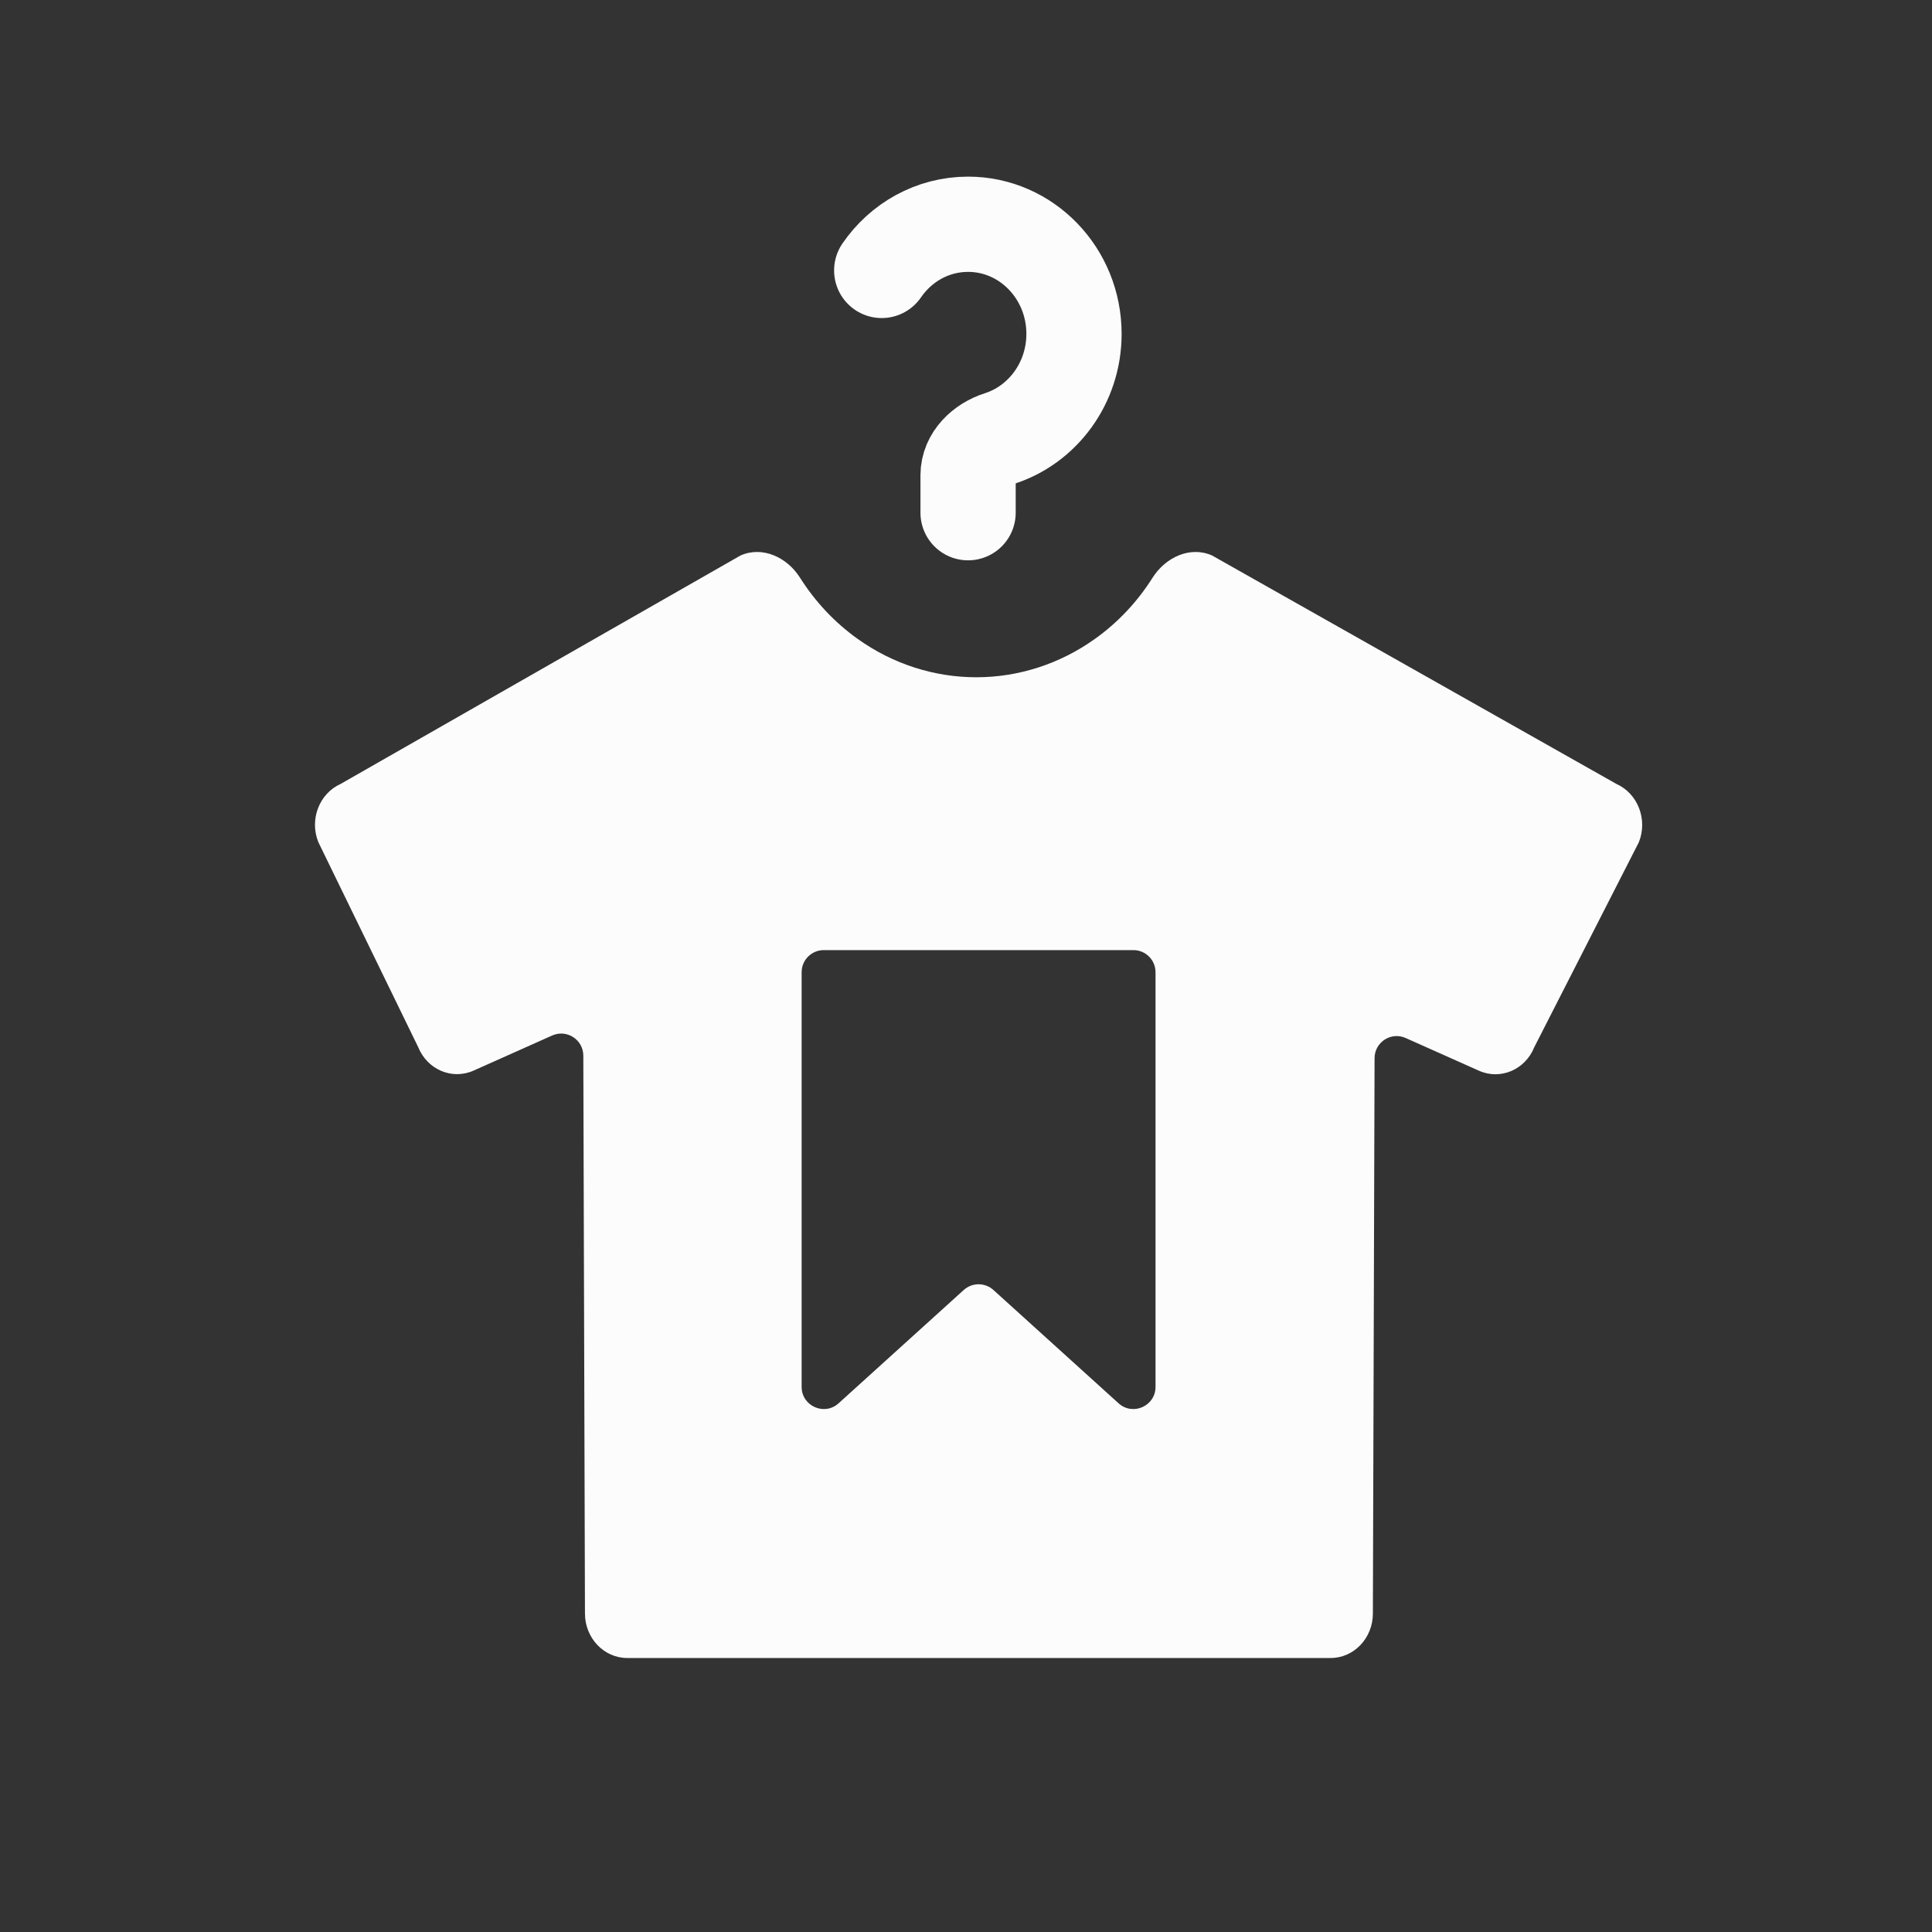 <svg width="40" height="40" viewBox="0 0 40 40" fill="none" xmlns="http://www.w3.org/2000/svg">
<rect x="0" y="0" width="40" height="40" fill="#333333" stroke="none"/>
<path fill-rule="evenodd" clip-rule="evenodd" d="M23.862 11.962C24.133 11.534 24.645 11.3 25.095 11.501L33.467 16.231C33.911 16.43 34.119 16.971 33.93 17.439L31.766 21.68C31.578 22.148 31.064 22.367 30.62 22.168L29.103 21.491C28.801 21.356 28.46 21.576 28.459 21.908L28.424 33.406C28.424 33.914 28.033 34.327 27.55 34.327H12.986C12.503 34.327 12.111 33.914 12.111 33.406L12.077 21.856C12.076 21.525 11.735 21.304 11.432 21.439L9.804 22.166C9.359 22.364 8.846 22.146 8.657 21.677L6.591 17.436C6.402 16.968 6.61 16.427 7.055 16.229L15.331 11.501C15.781 11.3 16.294 11.533 16.564 11.962C16.88 12.461 17.286 12.893 17.763 13.232C18.487 13.747 19.34 14.022 20.213 14.022C21.086 14.022 21.94 13.747 22.663 13.232C23.14 12.894 23.547 12.461 23.862 11.962ZM17.055 19.671H23.466C23.719 19.671 23.924 19.876 23.924 20.129V28.714C23.924 29.111 23.453 29.32 23.159 29.054L20.568 26.708C20.393 26.55 20.128 26.55 19.953 26.708L17.362 29.054C17.068 29.32 16.597 29.111 16.597 28.714V20.129C16.597 19.876 16.802 19.671 17.055 19.671Z" fill="#FCFCFC"/>
<path d="M18.255 5.599C18.652 5.02 19.305 4.643 20.043 4.643C21.254 4.643 22.236 5.659 22.236 6.912C22.236 7.933 21.585 8.796 20.69 9.081C20.344 9.192 20.043 9.476 20.043 9.839V10.615" stroke="#FCFCFC" stroke-width="1.972" stroke-linecap="round"/>
</svg>
